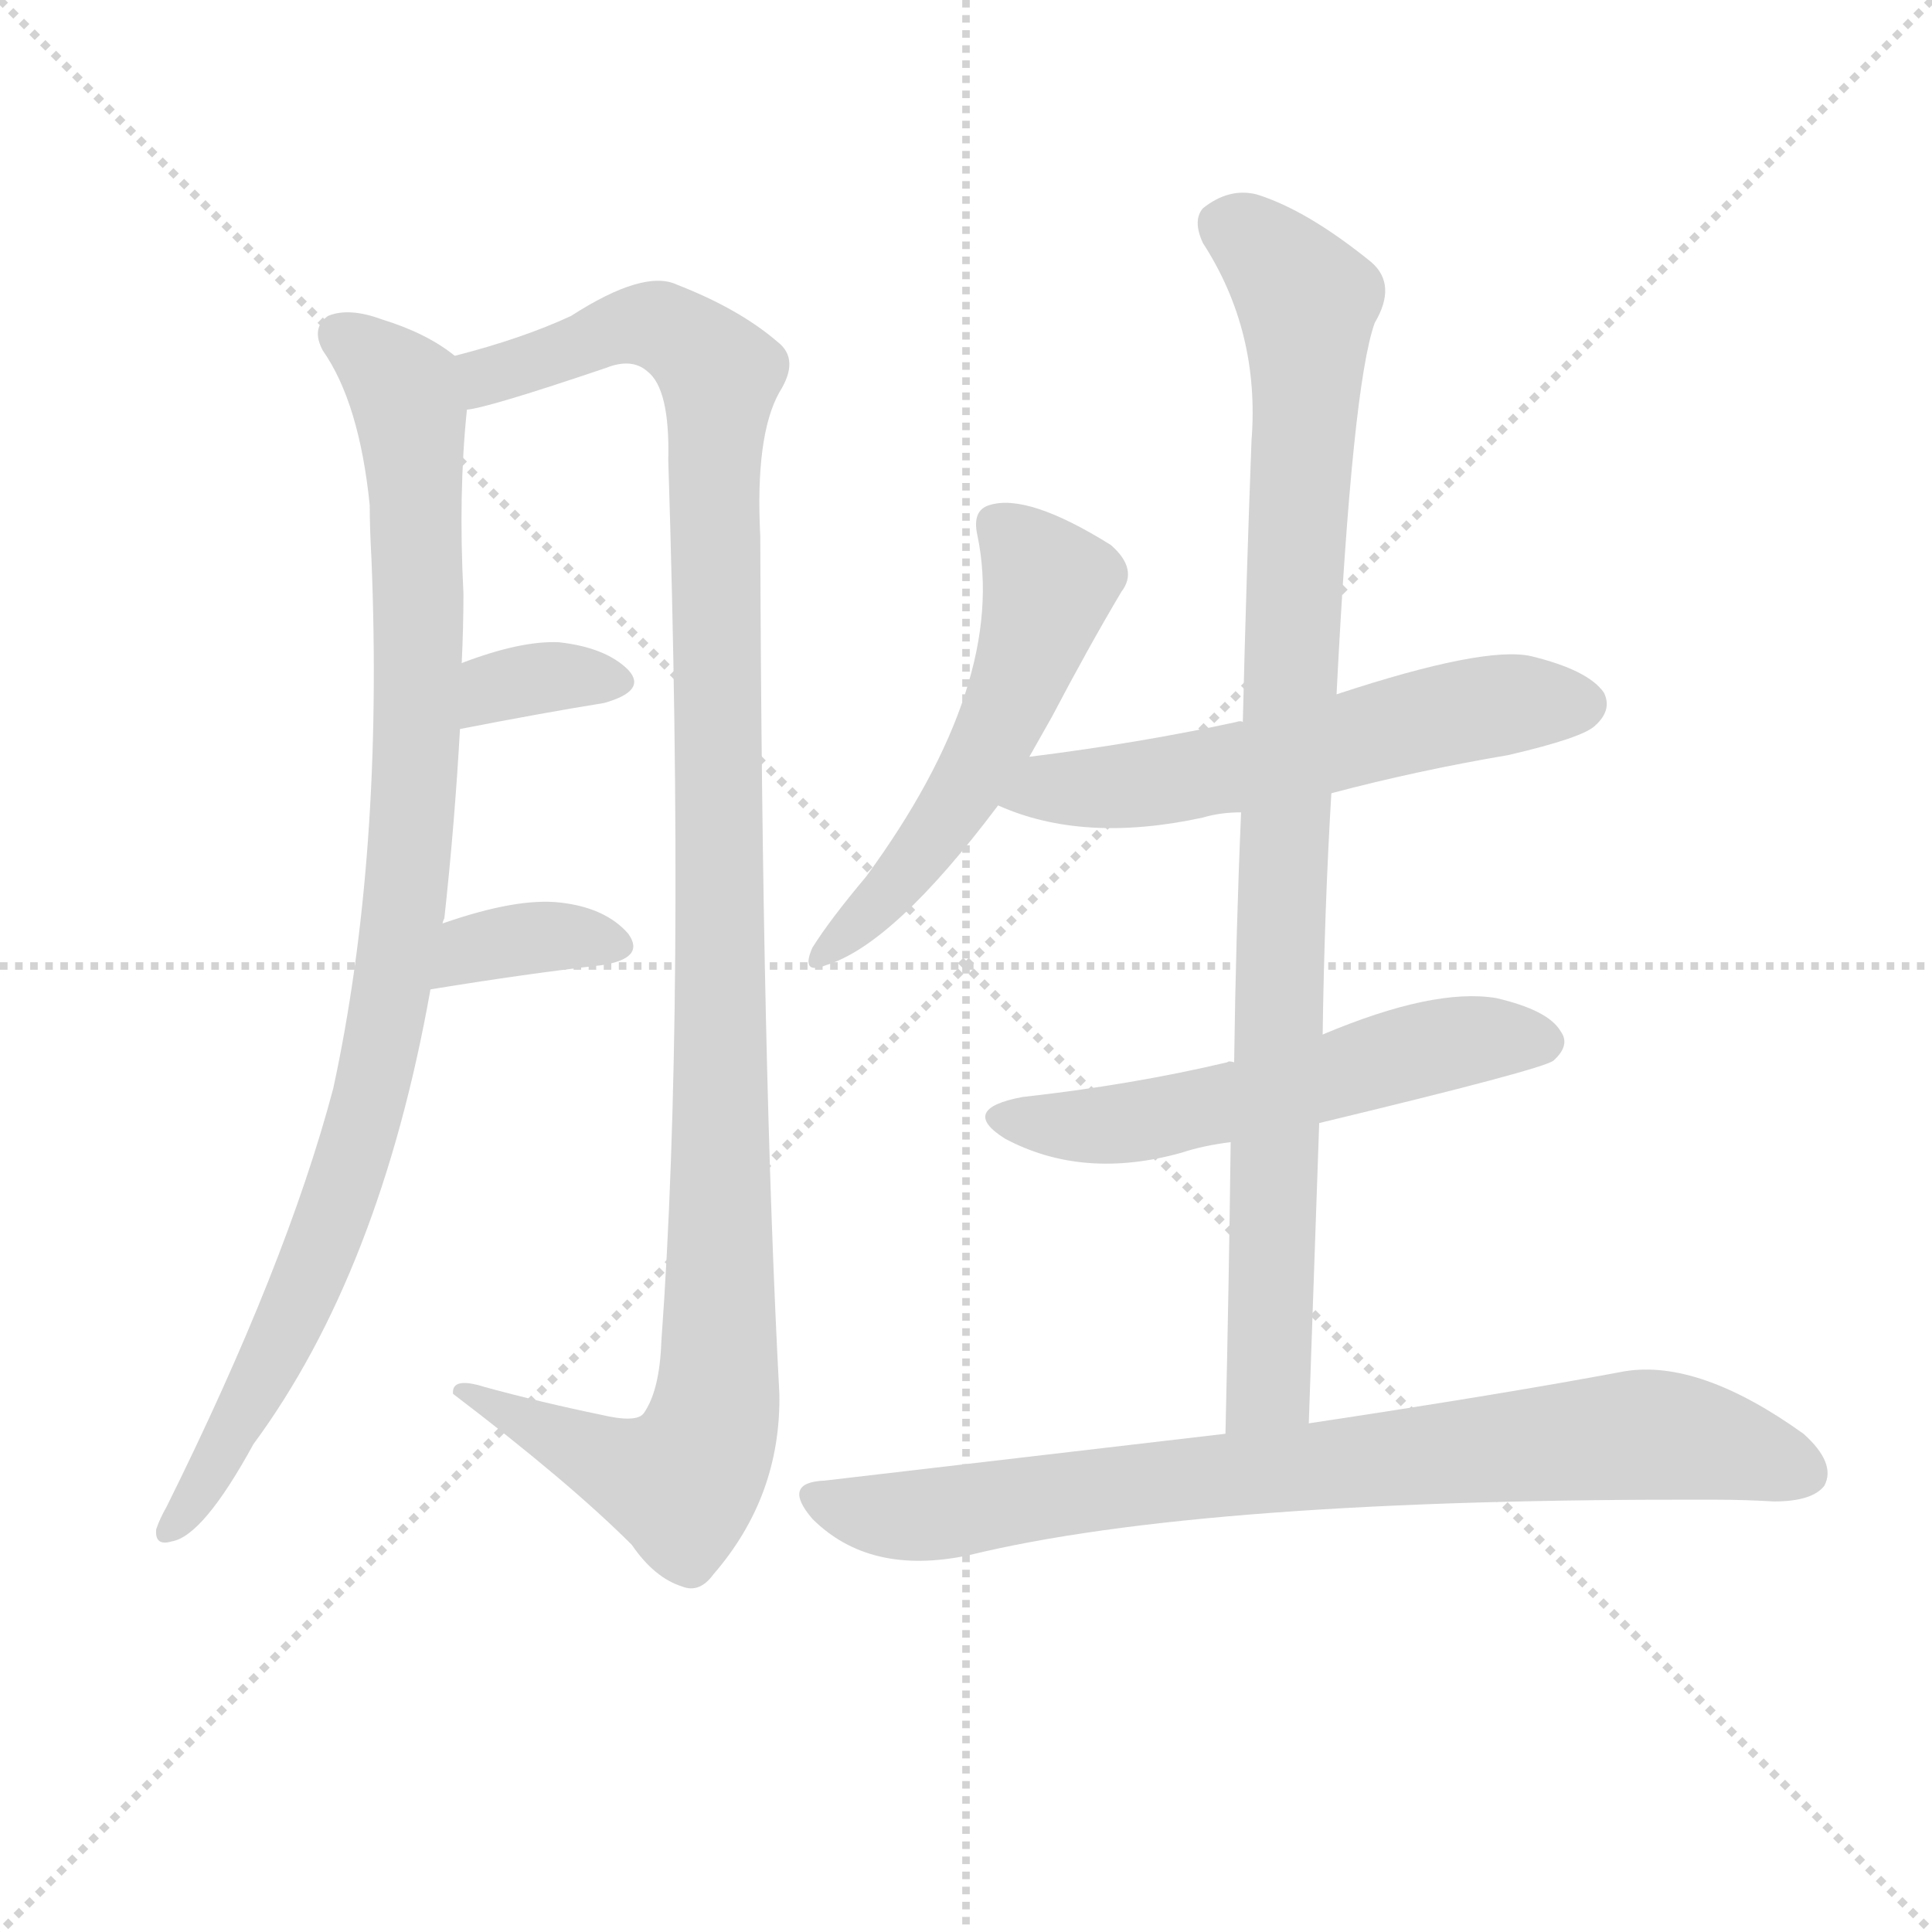 <svg version="1.1" viewBox="0 0 1024 1024" xmlns="http://www.w3.org/2000/svg">
  <g stroke="lightgray" stroke-dasharray="1,1" stroke-width="1" transform="scale(4, 4)">
    <line x1="0" y1="0" x2="256" y2="256"></line>
    <line x1="256" y1="0" x2="0" y2="256"></line>
    <line x1="128" y1="0" x2="128" y2="256"></line>
    <line x1="0" y1="128" x2="256" y2="128"></line>
  </g>
  <g transform="scale(0.92, -0.92) translate(60, -830)">
    <style type="text/css">
      
        @keyframes keyframes0 {
          from {
            stroke: blue;
            stroke-dashoffset: 986;
            stroke-width: 128;
          }
          76% {
            animation-timing-function: step-end;
            stroke: blue;
            stroke-dashoffset: 0;
            stroke-width: 128;
          }
          to {
            stroke: black;
            stroke-width: 1024;
          }
        }
        #make-me-a-hanzi-animation-0 {
          animation: keyframes0 1.052s both;
          animation-delay: 0s;
          animation-timing-function: linear;
        }
      
        @keyframes keyframes1 {
          from {
            stroke: blue;
            stroke-dashoffset: 1195;
            stroke-width: 128;
          }
          80% {
            animation-timing-function: step-end;
            stroke: blue;
            stroke-dashoffset: 0;
            stroke-width: 128;
          }
          to {
            stroke: black;
            stroke-width: 1024;
          }
        }
        #make-me-a-hanzi-animation-1 {
          animation: keyframes1 1.222s both;
          animation-delay: 1.052s;
          animation-timing-function: linear;
        }
      
        @keyframes keyframes2 {
          from {
            stroke: blue;
            stroke-dashoffset: 345;
            stroke-width: 128;
          }
          53% {
            animation-timing-function: step-end;
            stroke: blue;
            stroke-dashoffset: 0;
            stroke-width: 128;
          }
          to {
            stroke: black;
            stroke-width: 1024;
          }
        }
        #make-me-a-hanzi-animation-2 {
          animation: keyframes2 0.531s both;
          animation-delay: 2.275s;
          animation-timing-function: linear;
        }
      
        @keyframes keyframes3 {
          from {
            stroke: blue;
            stroke-dashoffset: 363;
            stroke-width: 128;
          }
          54% {
            animation-timing-function: step-end;
            stroke: blue;
            stroke-dashoffset: 0;
            stroke-width: 128;
          }
          to {
            stroke: black;
            stroke-width: 1024;
          }
        }
        #make-me-a-hanzi-animation-3 {
          animation: keyframes3 0.545s both;
          animation-delay: 2.806s;
          animation-timing-function: linear;
        }
      
        @keyframes keyframes4 {
          from {
            stroke: blue;
            stroke-dashoffset: 551;
            stroke-width: 128;
          }
          64% {
            animation-timing-function: step-end;
            stroke: blue;
            stroke-dashoffset: 0;
            stroke-width: 128;
          }
          to {
            stroke: black;
            stroke-width: 1024;
          }
        }
        #make-me-a-hanzi-animation-4 {
          animation: keyframes4 0.698s both;
          animation-delay: 3.351s;
          animation-timing-function: linear;
        }
      
        @keyframes keyframes5 {
          from {
            stroke: blue;
            stroke-dashoffset: 591;
            stroke-width: 128;
          }
          66% {
            animation-timing-function: step-end;
            stroke: blue;
            stroke-dashoffset: 0;
            stroke-width: 128;
          }
          to {
            stroke: black;
            stroke-width: 1024;
          }
        }
        #make-me-a-hanzi-animation-5 {
          animation: keyframes5 0.731s both;
          animation-delay: 4.049s;
          animation-timing-function: linear;
        }
      
        @keyframes keyframes6 {
          from {
            stroke: blue;
            stroke-dashoffset: 570;
            stroke-width: 128;
          }
          65% {
            animation-timing-function: step-end;
            stroke: blue;
            stroke-dashoffset: 0;
            stroke-width: 128;
          }
          to {
            stroke: black;
            stroke-width: 1024;
          }
        }
        #make-me-a-hanzi-animation-6 {
          animation: keyframes6 0.714s both;
          animation-delay: 4.78s;
          animation-timing-function: linear;
        }
      
        @keyframes keyframes7 {
          from {
            stroke: blue;
            stroke-dashoffset: 974;
            stroke-width: 128;
          }
          76% {
            animation-timing-function: step-end;
            stroke: blue;
            stroke-dashoffset: 0;
            stroke-width: 128;
          }
          to {
            stroke: black;
            stroke-width: 1024;
          }
        }
        #make-me-a-hanzi-animation-7 {
          animation: keyframes7 1.043s both;
          animation-delay: 5.494s;
          animation-timing-function: linear;
        }
      
        @keyframes keyframes8 {
          from {
            stroke: blue;
            stroke-dashoffset: 831;
            stroke-width: 128;
          }
          73% {
            animation-timing-function: step-end;
            stroke: blue;
            stroke-dashoffset: 0;
            stroke-width: 128;
          }
          to {
            stroke: black;
            stroke-width: 1024;
          }
        }
        #make-me-a-hanzi-animation-8 {
          animation: keyframes8 0.926s both;
          animation-delay: 6.537s;
          animation-timing-function: linear;
        }
      
    </style>
    
      <path d="M 195 298 Q 195 299 196 301 Q 202 356 205 410 L 206 448 Q 207 469 207 488 Q 204 546 209 594 C 211 619 211 619 202 625 Q 186 638 160 646 Q 141 653 129 648 Q 119 641 126 628 Q 147 598 153 539 Q 153 526 154 508 Q 161 337 132 203 Q 105 101 36 -38 Q 32 -45 30 -51 Q 29 -61 39 -58 Q 57 -55 86 -2 Q 159 97 188 260 L 195 298 Z" fill="lightgray"></path>
    
      <path d="M 209 594 Q 221 595 289 618 Q 304 624 313 616 Q 326 606 325 565 Q 335 249 321 57 Q 320 29 311 16 Q 307 10 286 15 Q 252 22 219 31 Q 200 37 201 27 Q 268 -24 304 -60 Q 317 -79 333 -84 Q 343 -88 351 -77 Q 390 -32 389 27 Q 379 214 378 521 Q 375 579 389 604 Q 401 623 388 633 Q 366 652 330 666 Q 311 675 269 648 Q 241 635 202 625 C 173 617 180 587 209 594 Z" fill="lightgray"></path>
    
      <path d="M 205 410 Q 251 419 288 425 Q 313 432 302 444 Q 289 457 262 460 Q 240 461 206 448 C 178 437 176 404 205 410 Z" fill="lightgray"></path>
    
      <path d="M 188 260 Q 243 269 287 274 Q 312 278 302 292 Q 289 307 263 310 Q 238 313 195 298 C 167 288 158 255 188 260 Z" fill="lightgray"></path>
    
      <path d="M 533 394 L 546 417 Q 567 457 586 489 Q 596 502 580 516 Q 532 546 510 539 Q 500 536 503 522 Q 521 437 439 325 Q 418 300 408 284 Q 401 268 416 274 Q 455 286 515 366 L 533 394 Z" fill="lightgray"></path>
    
      <path d="M 707 373 Q 756 386 809 395 Q 852 405 859 412 Q 869 421 864 431 Q 855 444 822 452 Q 795 458 710 430 C 681 421 664 415 656 414 Q 655 415 652 414 Q 597 402 533 394 C 503 390 487 377 515 366 Q 564 344 633 359 Q 643 362 655 362 L 707 373 Z" fill="lightgray"></path>
    
      <path d="M 700 183 Q 829 214 835 219 Q 845 228 839 236 Q 832 248 802 255 Q 766 261 702 234 C 674 223 669 221 651 218 Q 648 219 647 218 Q 592 205 529 198 Q 492 191 519 174 Q 564 150 621 166 Q 633 170 649 172 L 700 183 Z" fill="lightgray"></path>
    
      <path d="M 694 10 L 700 183 L 702 234 Q 703 306 707 373 L 710 430 Q 719 608 732 644 Q 745 666 730 679 Q 693 709 664 718 Q 648 722 633 710 Q 627 703 633 690 Q 666 639 661 576 Q 658 497 656 414 L 655 362 Q 652 292 651 218 L 649 172 Q 648 90 646 4 C 645 -26 693 -20 694 10 Z" fill="lightgray"></path>
    
      <path d="M 646 4 L 415 -23 Q 390 -24 408 -45 Q 441 -78 498 -66 Q 633 -33 929 -34 Q 945 -34 962 -35 Q 984 -35 991 -26 Q 998 -13 979 4 Q 919 47 876 40 Q 807 27 694 10 L 646 4 Z" fill="lightgray"></path>
    
    
      <clipPath id="make-me-a-hanzi-clip-0">
        <path d="M 195 298 Q 195 299 196 301 Q 202 356 205 410 L 206 448 Q 207 469 207 488 Q 204 546 209 594 C 211 619 211 619 202 625 Q 186 638 160 646 Q 141 653 129 648 Q 119 641 126 628 Q 147 598 153 539 Q 153 526 154 508 Q 161 337 132 203 Q 105 101 36 -38 Q 32 -45 30 -51 Q 29 -61 39 -58 Q 57 -55 86 -2 Q 159 97 188 260 L 195 298 Z"></path>
      </clipPath>
      <path clip-path="url(#make-me-a-hanzi-clip-0)" d="M 137 637 L 173 605 L 177 590 L 181 430 L 174 311 L 142 157 L 91 36 L 39 -48" fill="none" id="make-me-a-hanzi-animation-0" stroke-dasharray="858 1716" stroke-linecap="round"></path>
    
      <clipPath id="make-me-a-hanzi-clip-1">
        <path d="M 209 594 Q 221 595 289 618 Q 304 624 313 616 Q 326 606 325 565 Q 335 249 321 57 Q 320 29 311 16 Q 307 10 286 15 Q 252 22 219 31 Q 200 37 201 27 Q 268 -24 304 -60 Q 317 -79 333 -84 Q 343 -88 351 -77 Q 390 -32 389 27 Q 379 214 378 521 Q 375 579 389 604 Q 401 623 388 633 Q 366 652 330 666 Q 311 675 269 648 Q 241 635 202 625 C 173 617 180 587 209 594 Z"></path>
      </clipPath>
      <path clip-path="url(#make-me-a-hanzi-clip-1)" d="M 210 602 L 229 617 L 305 643 L 327 639 L 355 614 L 353 20 L 341 -14 L 331 -24 L 301 -17 L 211 25" fill="none" id="make-me-a-hanzi-animation-1" stroke-dasharray="1067 2134" stroke-linecap="round"></path>
    
      <clipPath id="make-me-a-hanzi-clip-2">
        <path d="M 205 410 Q 251 419 288 425 Q 313 432 302 444 Q 289 457 262 460 Q 240 461 206 448 C 178 437 176 404 205 410 Z"></path>
      </clipPath>
      <path clip-path="url(#make-me-a-hanzi-clip-2)" d="M 212 416 L 220 429 L 235 437 L 292 437" fill="none" id="make-me-a-hanzi-animation-2" stroke-dasharray="217 434" stroke-linecap="round"></path>
    
      <clipPath id="make-me-a-hanzi-clip-3">
        <path d="M 188 260 Q 243 269 287 274 Q 312 278 302 292 Q 289 307 263 310 Q 238 313 195 298 C 167 288 158 255 188 260 Z"></path>
      </clipPath>
      <path clip-path="url(#make-me-a-hanzi-clip-3)" d="M 195 265 L 212 284 L 257 291 L 292 285" fill="none" id="make-me-a-hanzi-animation-3" stroke-dasharray="235 470" stroke-linecap="round"></path>
    
      <clipPath id="make-me-a-hanzi-clip-4">
        <path d="M 533 394 L 546 417 Q 567 457 586 489 Q 596 502 580 516 Q 532 546 510 539 Q 500 536 503 522 Q 521 437 439 325 Q 418 300 408 284 Q 401 268 416 274 Q 455 286 515 366 L 533 394 Z"></path>
      </clipPath>
      <path clip-path="url(#make-me-a-hanzi-clip-4)" d="M 514 527 L 544 493 L 526 436 L 482 353 L 417 283" fill="none" id="make-me-a-hanzi-animation-4" stroke-dasharray="423 846" stroke-linecap="round"></path>
    
      <clipPath id="make-me-a-hanzi-clip-5">
        <path d="M 707 373 Q 756 386 809 395 Q 852 405 859 412 Q 869 421 864 431 Q 855 444 822 452 Q 795 458 710 430 C 681 421 664 415 656 414 Q 655 415 652 414 Q 597 402 533 394 C 503 390 487 377 515 366 Q 564 344 633 359 Q 643 362 655 362 L 707 373 Z"></path>
      </clipPath>
      <path clip-path="url(#make-me-a-hanzi-clip-5)" d="M 523 368 L 545 377 L 605 379 L 669 391 L 802 424 L 851 424" fill="none" id="make-me-a-hanzi-animation-5" stroke-dasharray="463 926" stroke-linecap="round"></path>
    
      <clipPath id="make-me-a-hanzi-clip-6">
        <path d="M 700 183 Q 829 214 835 219 Q 845 228 839 236 Q 832 248 802 255 Q 766 261 702 234 C 674 223 669 221 651 218 Q 648 219 647 218 Q 592 205 529 198 Q 492 191 519 174 Q 564 150 621 166 Q 633 170 649 172 L 700 183 Z"></path>
      </clipPath>
      <path clip-path="url(#make-me-a-hanzi-clip-6)" d="M 521 187 L 594 183 L 708 208 L 764 227 L 829 229" fill="none" id="make-me-a-hanzi-animation-6" stroke-dasharray="442 884" stroke-linecap="round"></path>
    
      <clipPath id="make-me-a-hanzi-clip-7">
        <path d="M 694 10 L 700 183 L 702 234 Q 703 306 707 373 L 710 430 Q 719 608 732 644 Q 745 666 730 679 Q 693 709 664 718 Q 648 722 633 710 Q 627 703 633 690 Q 666 639 661 576 Q 658 497 656 414 L 655 362 Q 652 292 651 218 L 649 172 Q 648 90 646 4 C 645 -26 693 -20 694 10 Z"></path>
      </clipPath>
      <path clip-path="url(#make-me-a-hanzi-clip-7)" d="M 646 701 L 678 675 L 693 653 L 671 31 L 651 12" fill="none" id="make-me-a-hanzi-animation-7" stroke-dasharray="846 1692" stroke-linecap="round"></path>
    
      <clipPath id="make-me-a-hanzi-clip-8">
        <path d="M 646 4 L 415 -23 Q 390 -24 408 -45 Q 441 -78 498 -66 Q 633 -33 929 -34 Q 945 -34 962 -35 Q 984 -35 991 -26 Q 998 -13 979 4 Q 919 47 876 40 Q 807 27 694 10 L 646 4 Z"></path>
      </clipPath>
      <path clip-path="url(#make-me-a-hanzi-clip-8)" d="M 411 -34 L 447 -43 L 485 -42 L 626 -21 L 885 4 L 925 -1 L 979 -19" fill="none" id="make-me-a-hanzi-animation-8" stroke-dasharray="703 1406" stroke-linecap="round"></path>
    
  </g>
</svg>